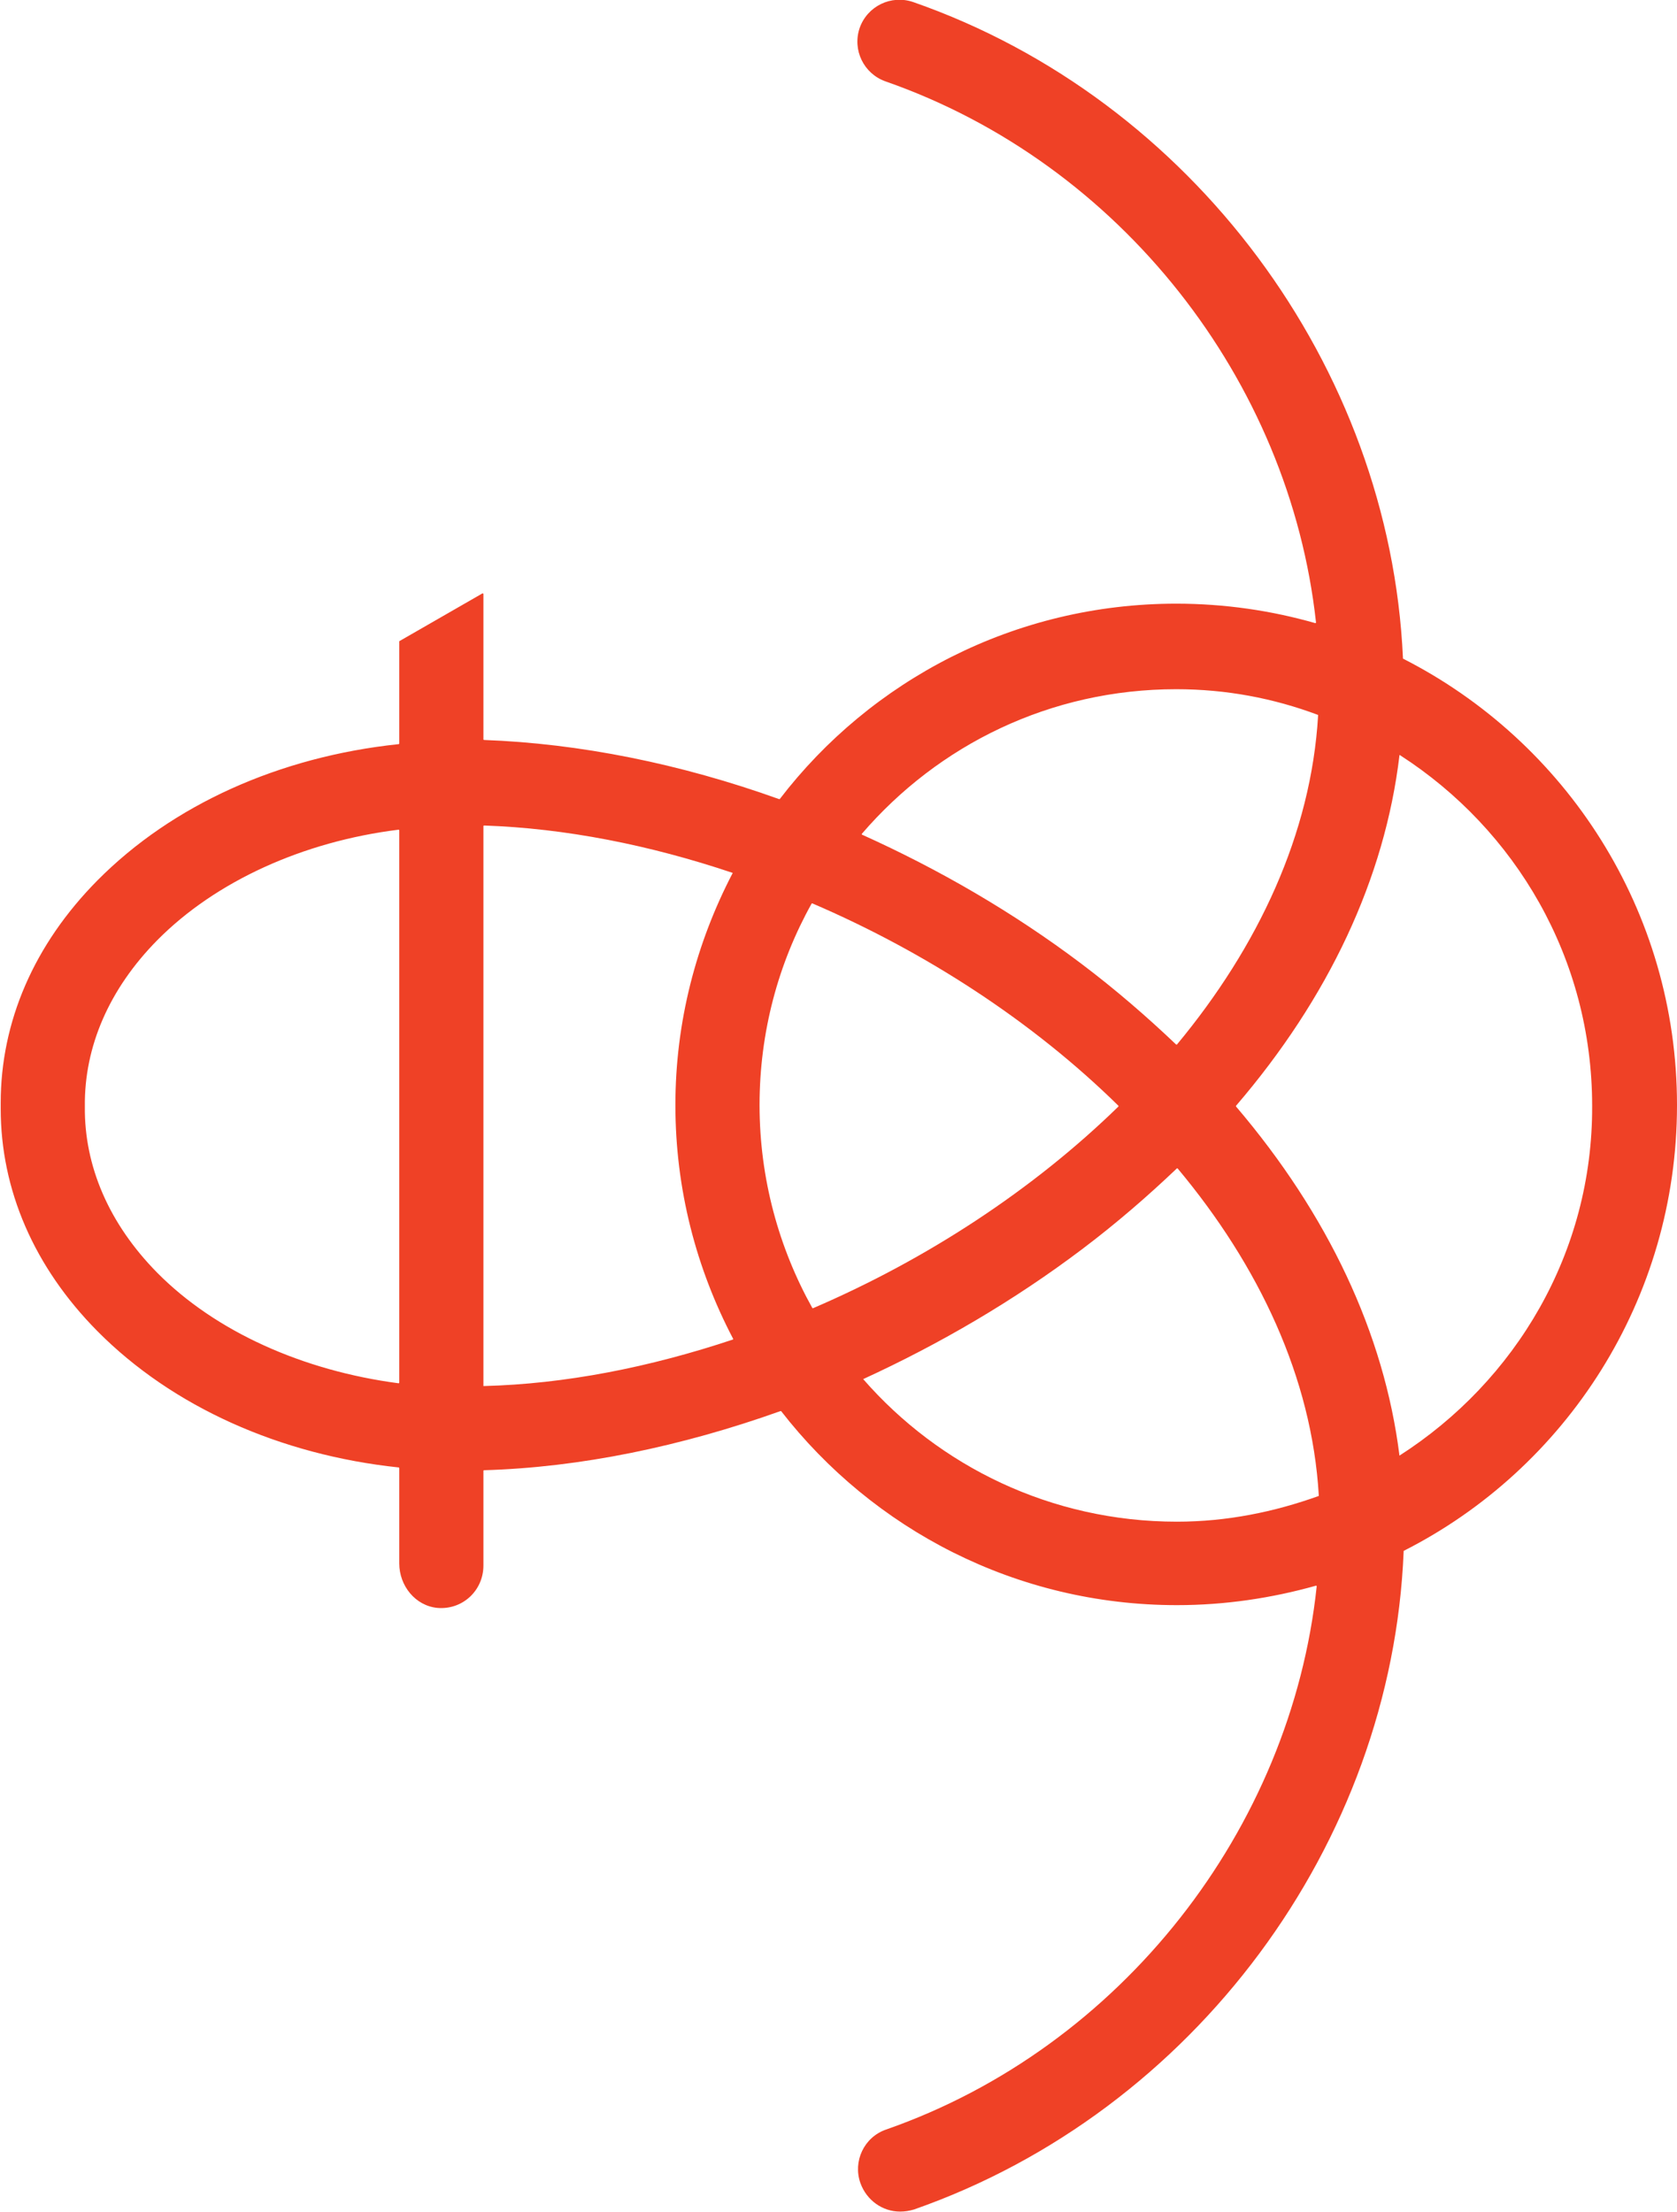 <svg xmlns="http://www.w3.org/2000/svg" viewBox="0 0 241.1 318.1">
	<path fill="#ef4126"
				d="M241.1 158.9c0-28-16-52.3-39.4-64.2v-.1c-1.9-41.9-30.3-80.3-70.4-94.3-3.2-1.1-6.6.6-7.7 3.7-1.1 3.2.6 6.6 3.7 7.7 33.8 11.8 58.1 43 61.9 77.8 0 0 0 .1-.1.1-6.3-1.8-13-2.8-20-2.8-23.2 0-43.9 11-57 28.1h-.1c-14.2-5.1-28.7-8-42.4-8.5 0 0-.1 0-.1-.1V85.4l-.1-.1-12 6.9v14.7s0 .1-.1.1c-17.1 1.8-32.5 8.7-43.3 19.6-9.1 9.2-13.9 20.3-13.9 32v.8c0 11.7 4.8 22.8 13.9 32 10.8 10.9 26.3 17.8 43.3 19.6 0 0 .1 0 .1.1v13.7c0 3.2 2.3 6.1 5.5 6.4 3.6.3 6.6-2.5 6.6-6.1v-13.6s0-.1.1-.1c13.8-.4 28.3-3.4 42.6-8.5h.1c13.2 17 33.8 27.9 56.9 27.9 6.9 0 13.6-1 20-2.8 0 0 .1 0 .1.1-3.7 34.9-28.1 66.3-61.9 78.1-3.2 1.1-4.8 4.6-3.7 7.7.9 2.5 3.2 4.1 5.7 4.1.7 0 1.3-.1 2-.3 40.3-14.1 68.7-52.6 70.4-94.6v-.1c23.3-11.8 39.3-36.1 39.3-64.1zm-72-59.8c7.2 0 14 1.3 20.4 3.7v.1c-1 17-8.6 33.2-20.3 47.3h-.1c-4.2-4-8.7-7.9-13.6-11.6-9.8-7.4-20.5-13.6-31.6-18.6v-.1c11-12.8 27.1-20.8 45.2-20.8zm-59.9 59.8c0-10.5 2.7-20.4 7.5-29h.1c16.3 7 31.7 17 44 29.1v.1c-12.3 12-27.6 22-43.9 29h-.1c-4.8-8.6-7.6-18.6-7.6-29.2zM22.6 183c-6.9-7-10.5-15.3-10.4-23.9-.1-8.6 3.5-16.9 10.4-23.9 8.4-8.5 21-14.2 34.7-15.9 0 0 .1 0 .1.1v79.4s0 .1-.1.1c-13.7-1.8-26.3-7.4-34.7-15.9zm46.9 16.3v-80.5s0-.1.1-.1c11.7.4 23.8 2.8 35.7 6.8 0 0 .1.1 0 .1-5.2 10-8.2 21.3-8.2 33.3 0 12.1 3 23.5 8.3 33.6v.1c-12 4-24.1 6.4-35.9 6.7 0 .1 0 0 0 0zm54.6-1c-.1-.1-.1-.1 0 0 11.1-5.1 21.7-11.3 31.5-18.7 4.9-3.7 9.4-7.6 13.6-11.6h.1c11.7 14 19.3 30.1 20.3 47v.1c-6.4 2.3-13.2 3.7-20.4 3.7-18.1 0-34.2-8-45.1-20.5zm77.1 11c-2.2-17.6-10.3-34.7-23.5-50.2v-.1c13.3-15.5 21.4-32.7 23.5-50.4 0 0 .1-.1.1 0 16.6 10.7 27.6 29.2 27.6 50.4.1 21.1-11 39.6-27.7 50.3.1 0 0 0 0 0z"/>
</svg>